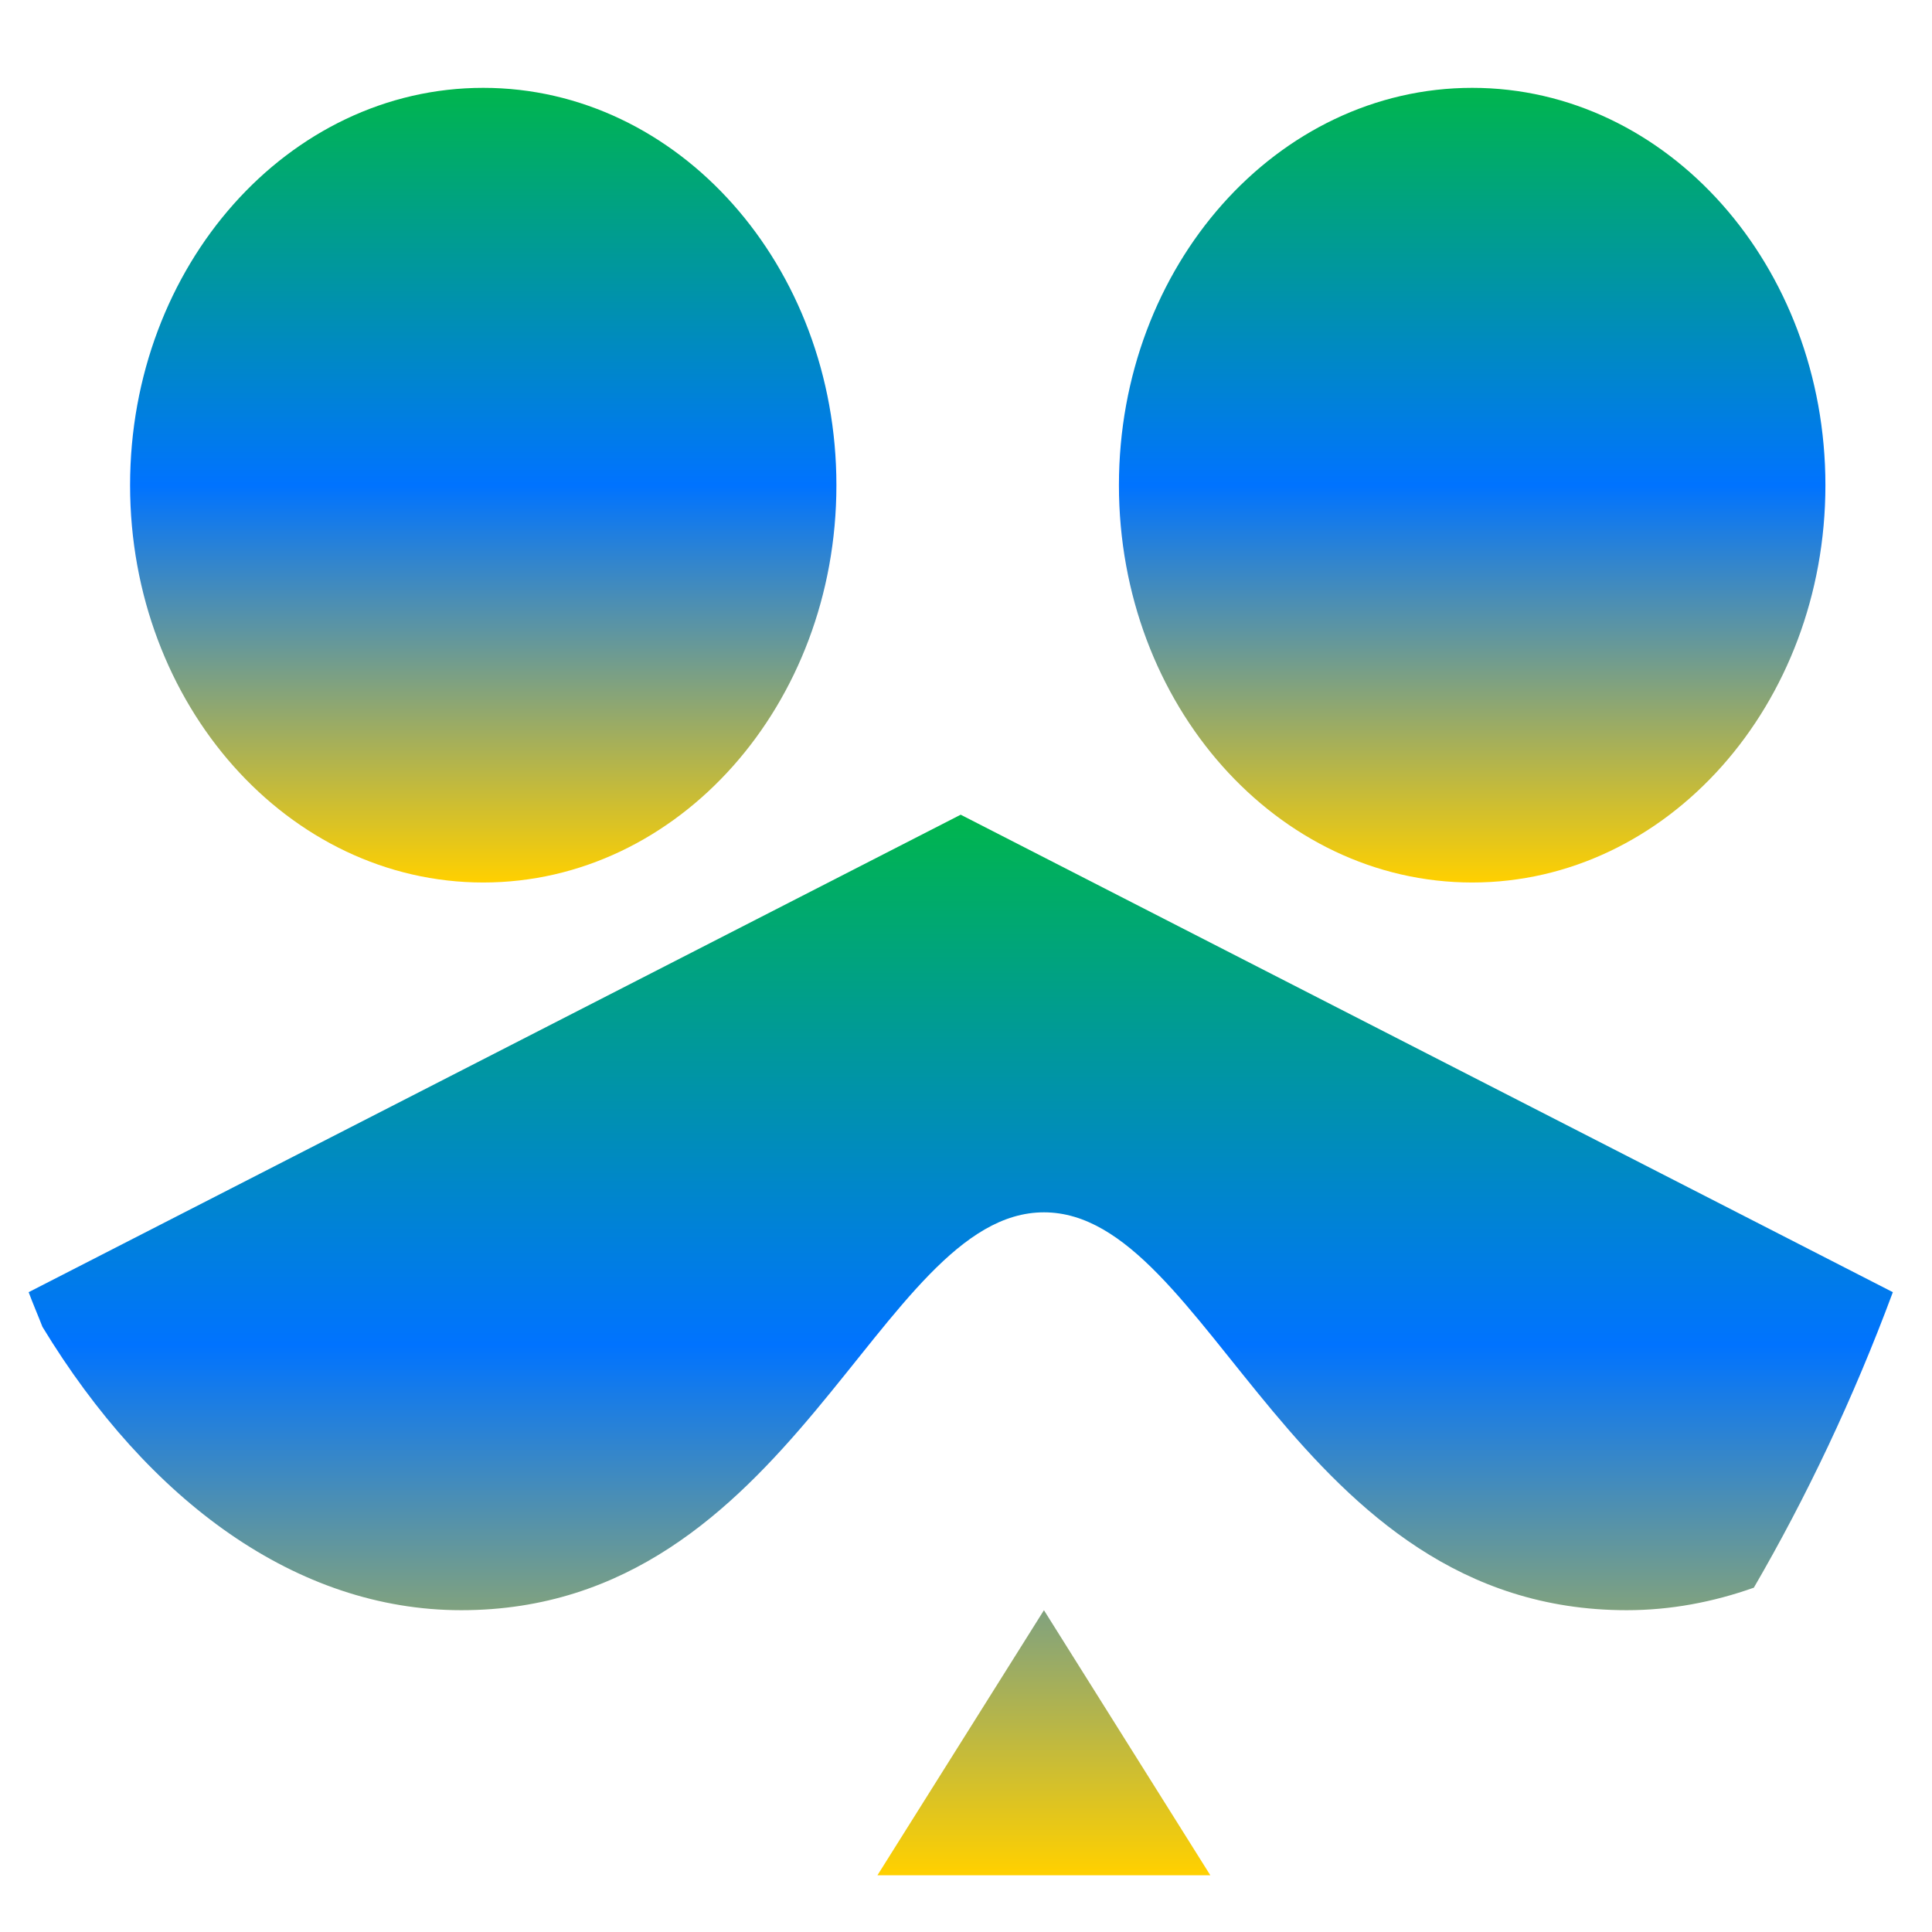 <svg xmlns="http://www.w3.org/2000/svg" xmlns:xlink="http://www.w3.org/1999/xlink" width="64" height="64" viewBox="0 0 64 64" version="1.1"><defs><linearGradient id="linear0" x1="0%" x2="0%" y1="0%" y2="100%"><stop offset="0%" style="stop-color:#00b54e; stop-opacity:1"/><stop offset="50%" style="stop-color:#0073ff; stop-opacity:1"/><stop offset="100%" style="stop-color:#ffd000; stop-opacity:1"/></linearGradient></defs><g id="surface1"><path style=" stroke:none;fill-rule:nonzero;fill:url(#linear0);" d="M 31.824 26.988 L 0.949 42.805 C 1.094 43.195 1.258 43.57 1.406 43.953 C 4.918 49.734 9.832 53.34 15.281 53.34 C 26.309 53.34 29.066 40.16 34.582 40.16 C 40.098 40.16 42.852 53.34 53.887 53.34 C 55.336 53.34 56.742 53.074 58.098 52.594 C 59.836 49.602 61.391 46.336 62.703 42.805 Z M 34.582 53.34 L 29.066 62.121 L 40.094 62.121 Z M 34.582 53.34 "/><path style=" stroke:none;fill-rule:nonzero;fill:url(#linear0);" d="M 16.008 2.91 C 9.547 2.91 4.309 8.805 4.309 16.074 C 4.309 23.344 9.547 29.234 16.008 29.234 C 22.469 29.234 27.707 23.344 27.707 16.074 C 27.707 8.805 22.469 2.91 16.008 2.91 Z M 48.77 2.91 C 42.305 2.91 37.066 8.805 37.066 16.074 C 37.066 23.344 42.305 29.234 48.77 29.234 C 55.23 29.234 60.469 23.344 60.469 16.074 C 60.469 8.805 55.23 2.91 48.77 2.91 Z M 48.77 2.91 "/></g></svg>
